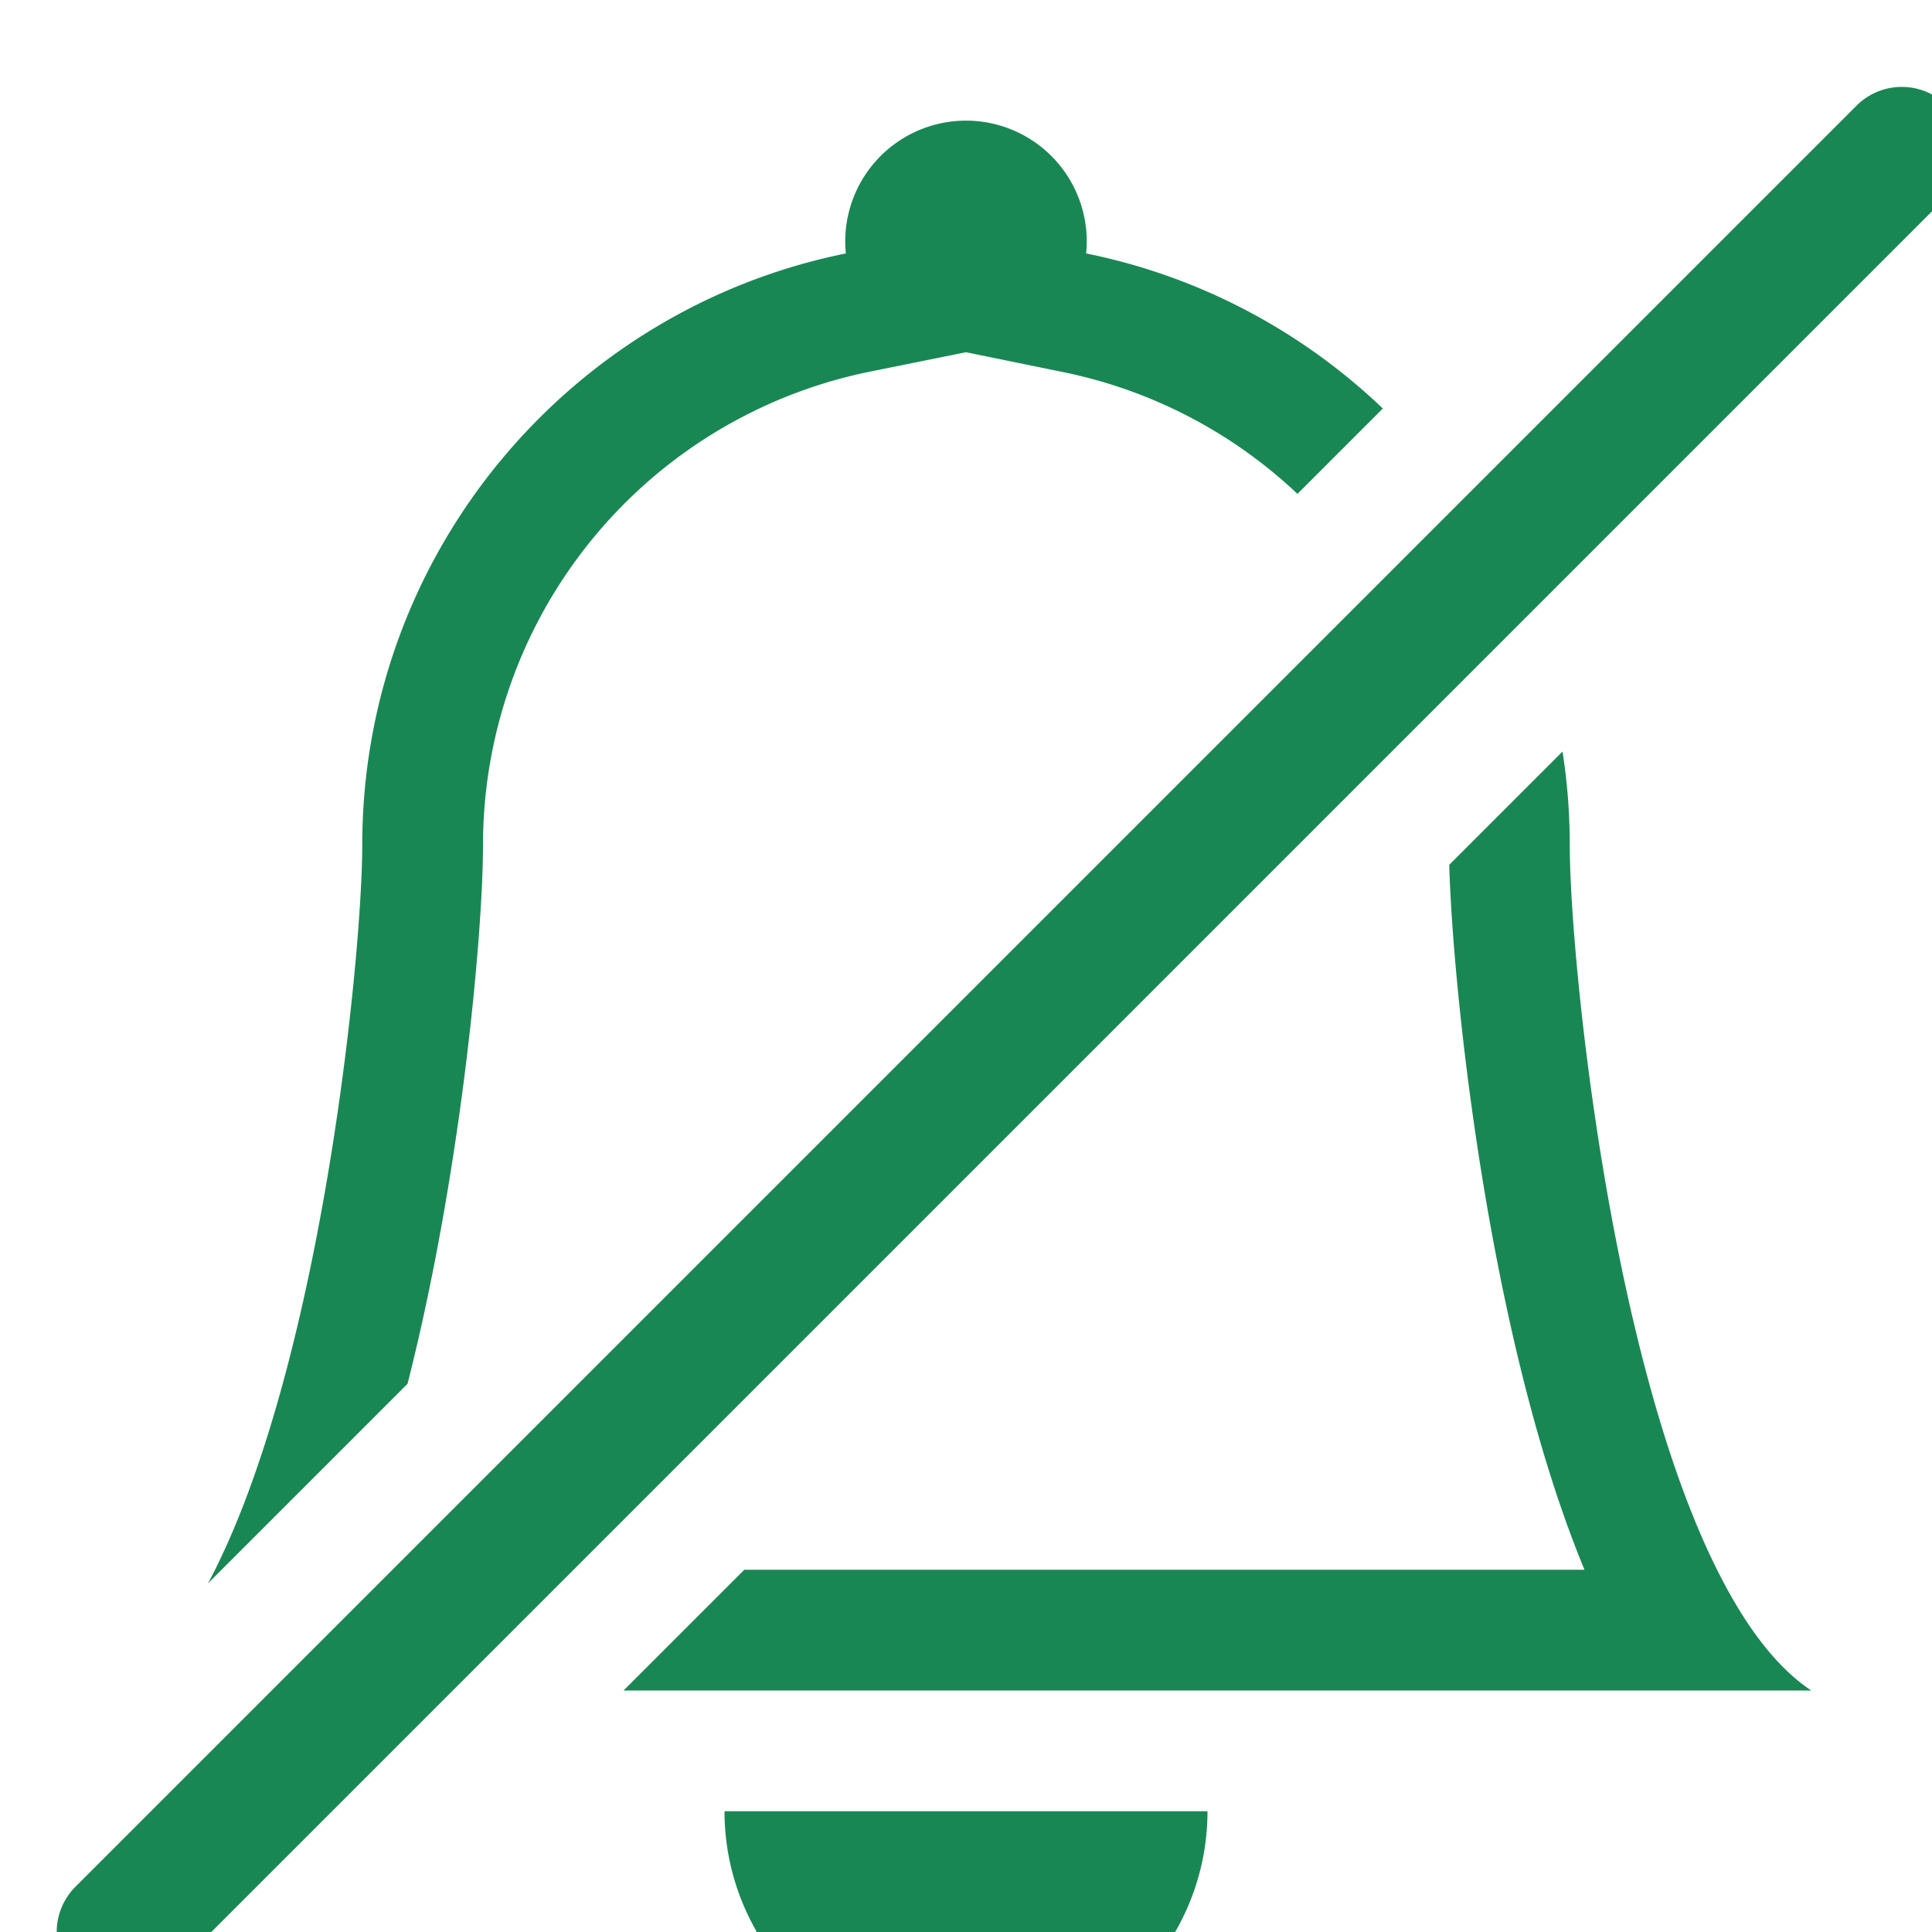 <svg xmlns="http://www.w3.org/2000/svg" width="16" height="16" fill="#198754" class="bi bi-bell-slash" viewBox="0 0 16 16">
  <path d="M5.164 14H15c-.299-.199-.557-.553-.78-1-.9-1.8-1.22-5.12-1.22-6 0-.264-.02-.523-.06-.776l-.938.938c.02.708.157 2.154.457 3.58.161.767.377 1.566.663 2.258H6.164zm5.581-9.91a3.986 3.986 0 0 0-1.948-1.01L8 2.917l-.797.161A4.002 4.002 0 0 0 4 7c0 .628-.134 2.197-.459 3.742-.05.238-.105.479-.166.718l-1.653 1.653c.02-.037.04-.074.059-.113C2.679 11.2 3 7.88 3 7c0-2.42 1.72-4.44 4.005-4.901a1 1 0 1 1 1.99 0c.942.19 1.788.645 2.457 1.284l-.707.707zM10 15a2 2 0 1 1-4 0zm-9.375.625a.53.53 0 0 0 .75.75l14.75-14.75a.53.53 0 0 0-.75-.75z"/>
</svg>